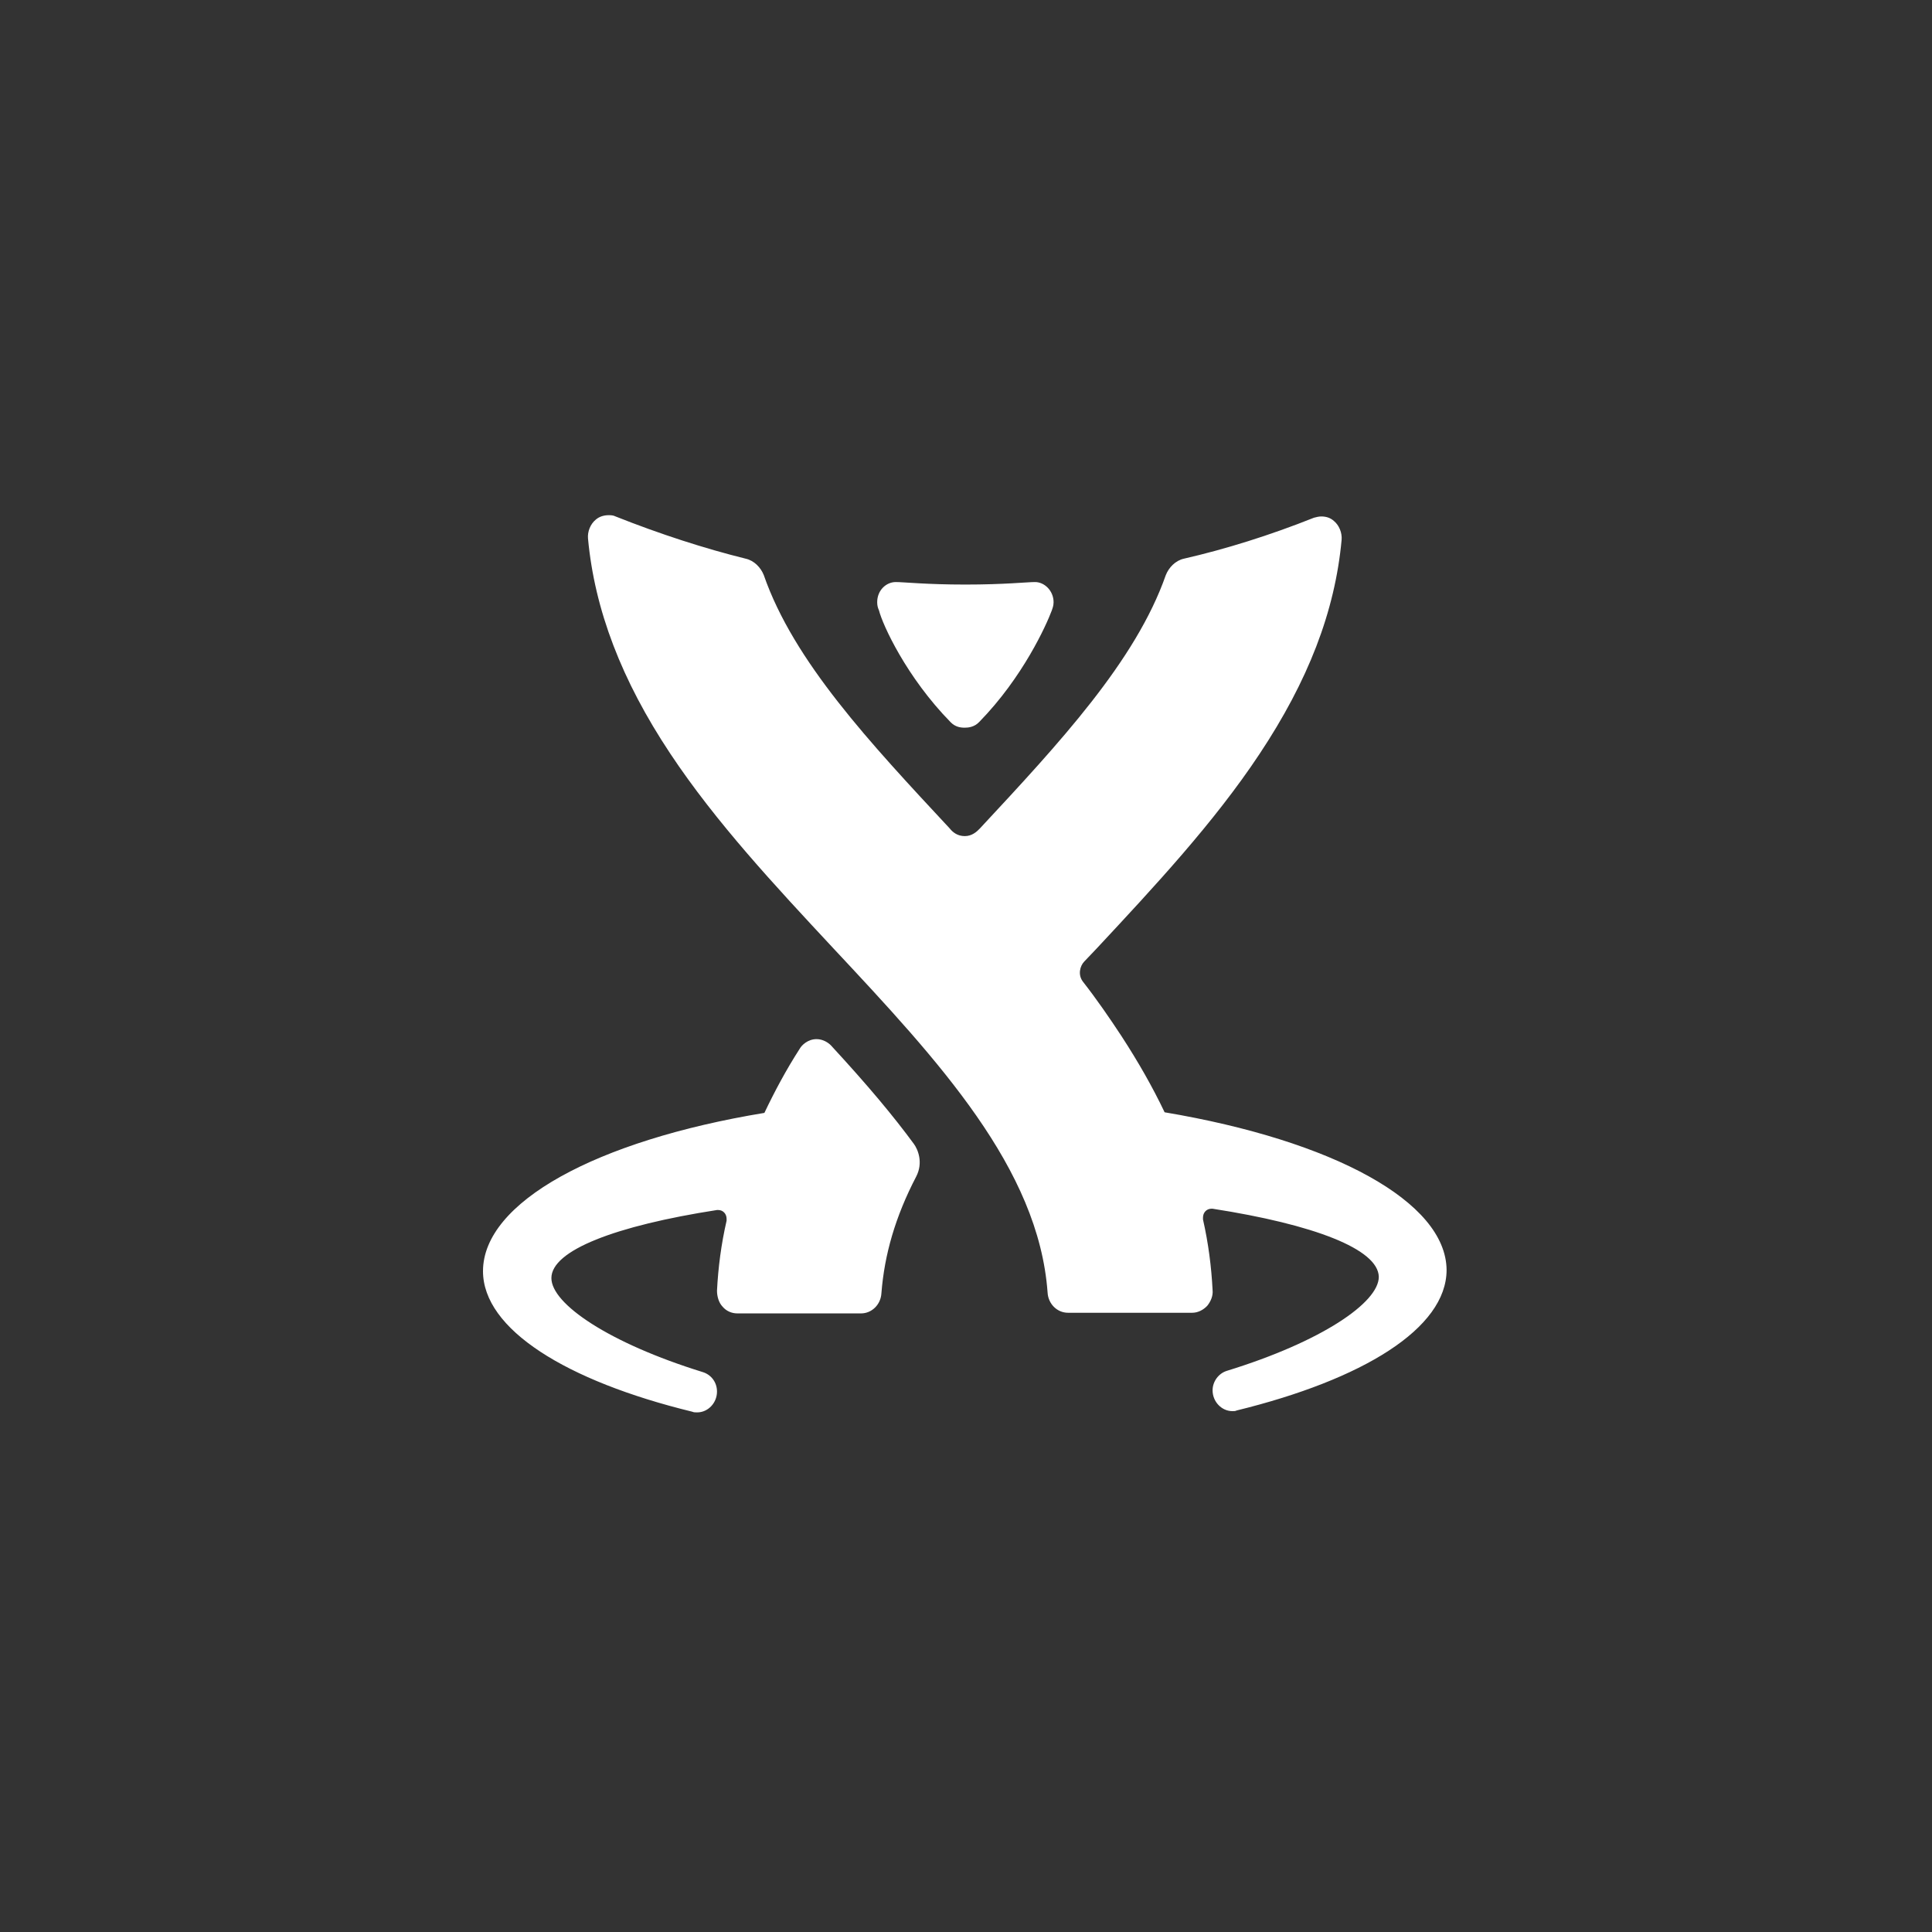<svg xmlns="http://www.w3.org/2000/svg" width="60" height="60" viewBox="0 0 60 60">
  <rect x="0" y="0" width="60" height="60" fill="#333333" stroke="none"/>
  <g fill="#FFFFFF" transform="translate(15 16)">
    <path d="M21.168,18.543 C20.795,17.759 20.348,16.976 19.826,16.173 C19.453,15.606 19.062,15.038 18.634,14.49 C18.466,14.274 18.54,14 18.671,13.863 L19.062,13.452 C20.851,11.533 22.696,9.555 24.112,7.421 C25.621,5.15 26.46,2.996 26.665,0.764 C26.683,0.548 26.59,0.313 26.422,0.176 C26.311,0.078 26.18,0.039 26.031,0.039 C25.957,0.039 25.882,0.059 25.807,0.078 C24.429,0.627 23.05,1.057 21.764,1.351 C21.503,1.41 21.298,1.625 21.205,1.86 C20.273,4.523 17.907,7.069 15.429,9.731 C15.335,9.829 15.186,9.966 14.963,9.966 C14.739,9.966 14.59,9.849 14.497,9.731 C12.019,7.069 9.652,4.543 8.72,1.86 C8.627,1.625 8.422,1.41 8.161,1.351 C6.894,1.038 5.497,0.587 4.118,0.039 C4.043,0 3.969,0 3.894,0 C3.764,0 3.615,0.039 3.503,0.137 C3.335,0.274 3.242,0.509 3.261,0.724 C3.466,2.937 4.304,5.13 5.814,7.401 C7.23,9.536 9.075,11.513 10.863,13.432 C14.161,16.957 17.255,20.285 17.534,24.143 C17.554,24.495 17.832,24.77 18.168,24.769 L22.025,24.769 C22.193,24.769 22.36,24.691 22.491,24.554 C22.602,24.417 22.677,24.241 22.658,24.064 C22.621,23.34 22.528,22.615 22.36,21.871 L22.36,21.813 C22.36,21.656 22.472,21.538 22.621,21.538 L22.658,21.538 C25.807,22.028 27.801,22.792 27.82,23.653 C27.82,24.456 26.031,25.67 23.106,26.571 C22.845,26.649 22.658,26.903 22.658,27.178 C22.658,27.53 22.938,27.824 23.273,27.824 C23.329,27.824 23.366,27.824 23.404,27.804 C27.317,26.845 29.925,25.259 29.925,23.438 C29.907,21.323 26.404,19.424 21.168,18.543 L21.168,18.543 Z M10.807,16.467 C10.733,16.389 10.565,16.271 10.36,16.271 C10.081,16.271 9.894,16.467 9.839,16.565 C9.41,17.231 9.056,17.897 8.739,18.562 C3.503,19.424 0,21.343 0,23.477 C0,25.278 2.571,26.884 6.503,27.843 C6.54,27.863 6.596,27.863 6.652,27.863 C6.988,27.863 7.267,27.569 7.267,27.217 C7.267,26.923 7.081,26.688 6.82,26.61 C3.913,25.709 2.124,24.495 2.124,23.692 C2.124,22.831 4.118,22.067 7.267,21.578 L7.304,21.578 C7.453,21.578 7.565,21.695 7.565,21.852 L7.565,21.91 C7.398,22.635 7.304,23.359 7.267,24.084 C7.267,24.26 7.323,24.456 7.435,24.573 C7.547,24.71 7.714,24.789 7.901,24.789 L11.739,24.789 C12.075,24.789 12.354,24.515 12.373,24.162 C12.466,22.968 12.801,21.793 13.453,20.54 C13.677,20.109 13.509,19.698 13.379,19.522 C12.745,18.66 11.963,17.72 10.807,16.467 Z"/>
    <path d="M14.516,6.422 C14.665,6.579 14.832,6.599 14.963,6.599 C15.075,6.599 15.261,6.579 15.41,6.422 C16.77,5.032 17.497,3.407 17.665,2.957 C17.683,2.898 17.72,2.82 17.72,2.702 C17.72,2.35 17.441,2.076 17.143,2.076 C16.901,2.076 16.193,2.154 14.981,2.154 C13.77,2.154 13.062,2.076 12.82,2.076 C12.522,2.076 12.242,2.33 12.242,2.702 C12.242,2.8 12.261,2.878 12.298,2.957 C12.41,3.407 13.155,5.032 14.516,6.422 L14.516,6.422 Z"/>
  </g>
</svg>
